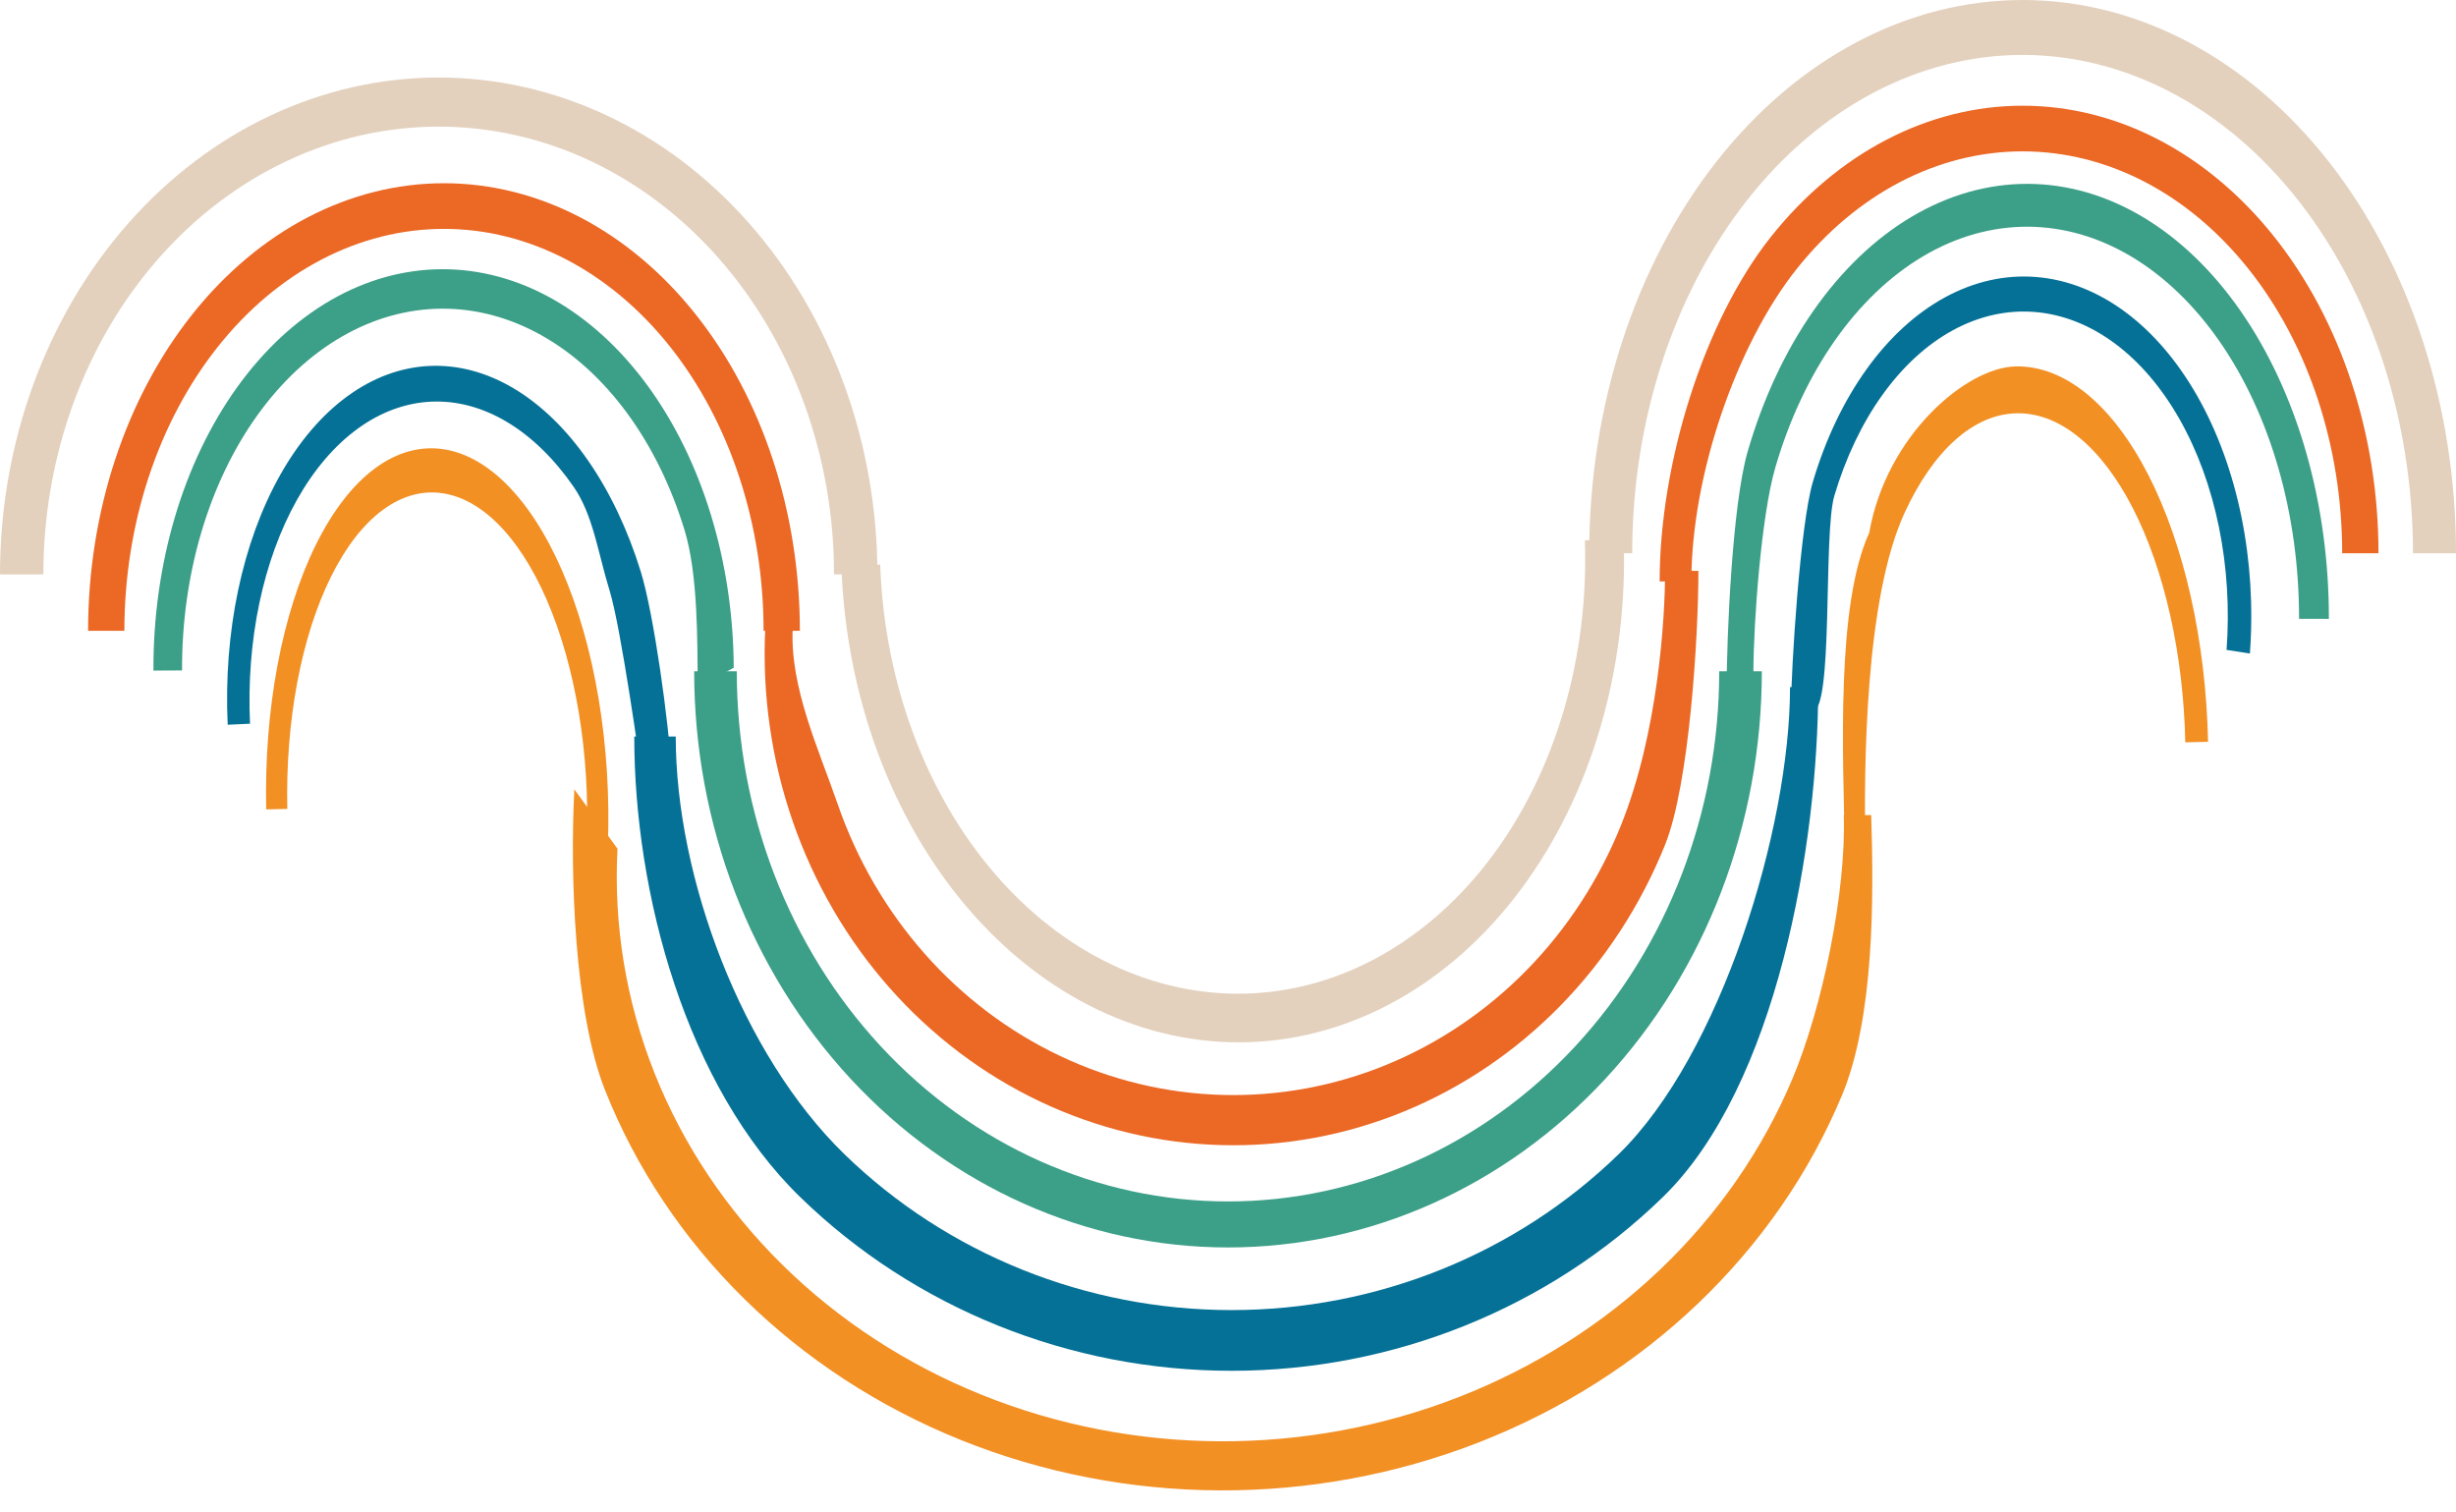 <svg width="697" height="429" viewBox="0 0 697 429" fill="none" xmlns="http://www.w3.org/2000/svg">
<path d="M249 163C249 125.604 235.883 89.741 212.535 63.298C189.187 36.855 157.519 22 124.5 22C91.481 22 59.813 36.855 36.465 63.298C13.117 89.741 4.9858e-06 125.604 0 163H12.304C12.304 129.3 24.125 96.981 45.166 73.151C66.206 49.322 94.744 35.935 124.5 35.935C154.256 35.935 182.794 49.322 203.834 73.151C224.875 96.981 236.696 129.3 236.696 163H249Z" fill="#E3D1BE"/>
<path d="M238.784 160.601C240.053 197.455 252.965 232.397 274.679 257.74C296.394 283.083 325.133 296.751 354.574 295.737C384.014 294.724 411.745 279.112 431.665 252.335C451.586 225.559 462.064 189.812 460.795 152.958L449.778 153.337C450.92 186.533 441.482 218.732 423.539 242.851C405.595 266.97 380.617 281.032 354.099 281.945C327.58 282.858 301.694 270.547 282.134 247.719C262.575 224.891 250.945 193.418 249.802 160.222L238.784 160.601Z" fill="#E3D1BE"/>
<path d="M697 157C697 115.361 684.041 75.427 660.974 45.984C637.907 16.541 606.622 3.14366e-06 574 0C541.378 -3.14366e-06 510.093 16.541 487.026 45.984C463.959 75.427 451 115.361 451 157L463.213 157C463.213 119.495 474.885 83.527 495.662 57.007C516.438 30.487 544.617 15.589 574 15.589C603.383 15.589 631.562 30.487 652.338 57.007C673.115 83.527 684.787 119.495 684.787 157H697Z" fill="#E3D1BE"/>
<path d="M227 179C227 145.318 216.359 113.015 197.418 89.197C178.477 65.38 152.787 52 126 52C99.213 52 73.523 65.38 54.582 89.197C35.641 113.015 25 145.317 25 179L35.299 179C35.299 148.752 44.855 119.743 61.864 98.354C78.874 76.966 101.944 64.95 126 64.95C150.056 64.95 173.126 76.966 190.136 98.354C207.145 119.743 216.701 148.752 216.701 179H227Z" fill="#EB6825"/>
<path d="M675 157C675 123.318 664.359 91.015 645.418 67.197C626.477 43.38 600.787 30 574 30C547.213 30 521.523 43.38 502.582 67.197C483.641 91.014 471 131.318 471 165H480C480 134.752 492.855 97.743 509.864 76.354C526.874 54.966 549.944 42.95 574 42.95C598.056 42.95 621.126 54.966 638.136 76.354C655.145 97.743 664.701 126.752 664.701 157H675Z" fill="#EB6825"/>
<path d="M482 162C482 180.62 479.446 222.552 472.547 239.709C465.649 256.866 455.545 272.4 442.833 285.397C430.12 298.394 415.055 308.589 398.526 315.383C381.998 322.177 364.339 325.431 346.593 324.954C328.846 324.477 311.37 320.278 295.194 312.606C279.019 304.933 264.472 293.941 252.411 280.278C240.349 266.616 231.018 250.559 224.966 233.054C218.915 215.549 216.265 196.95 217.175 178.355H224.966C224.15 195.052 232.297 212.481 237.731 228.199C243.165 243.917 251.543 258.335 262.374 270.603C273.204 282.87 286.266 292.74 300.79 299.63C315.313 306.519 331.005 310.289 346.94 310.717C362.876 311.146 378.731 308.224 393.572 302.124C408.414 296.023 421.941 286.868 433.355 275.199C444.77 263.529 453.842 249.58 460.037 234.175C470.561 208 472.547 175.5 472.547 162H482Z" fill="#EB6825"/>
<path d="M43.547 190.292C43.475 175.387 45.534 160.618 49.605 146.828C53.677 133.038 59.682 120.496 67.277 109.92C74.873 99.344 83.909 90.94 93.872 85.188C103.835 79.436 114.528 76.449 125.341 76.397C136.154 76.345 146.875 79.229 156.893 84.885C166.911 90.54 176.028 98.857 183.725 109.359C191.422 119.862 197.547 132.344 201.751 146.095C205.956 159.845 208.157 174.594 208.229 189.499L198 195C197.935 181.566 198.057 162.81 194.267 150.416C190.478 138.022 184.957 126.771 178.019 117.304C171.081 107.838 162.863 100.342 153.834 95.244C144.805 90.146 135.141 87.547 125.395 87.594C115.648 87.641 106.01 90.333 97.03 95.518C88.051 100.702 79.905 108.277 73.059 117.81C66.213 127.343 60.801 138.647 57.131 151.077C53.461 163.506 51.605 176.818 51.67 190.253L43.547 190.292Z" fill="#3C9F88"/>
<path d="M500 190.5C500 233.863 484.038 275.45 455.627 306.112C427.215 336.774 388.68 354 348.5 354C308.32 354 269.785 336.774 241.373 306.112C212.962 275.45 197 233.863 197 190.5L209.096 190.5C209.096 230.401 223.784 268.667 249.927 296.881C276.07 325.095 311.528 340.945 348.5 340.945C385.472 340.945 420.93 325.095 447.073 296.881C473.216 268.667 487.904 230.401 487.904 190.5H500Z" fill="#3C9F88"/>
<path d="M490 196.112C490.033 179.924 491.644 143.055 495.986 128.108C500.327 113.161 506.673 99.585 514.662 88.154C522.651 76.724 532.126 67.664 542.546 61.49C552.966 55.316 564.127 52.151 575.391 52.174C586.656 52.197 597.804 55.408 608.199 61.624C618.593 67.84 628.031 76.94 635.973 88.402C643.915 99.865 650.206 113.467 654.486 128.432C658.766 143.396 660.952 159.43 660.919 175.618L652.457 175.601C652.487 161.01 650.516 146.558 646.658 133.07C642.8 119.581 637.13 107.321 629.972 96.989C622.813 86.657 614.307 78.456 604.937 72.853C595.568 67.25 585.52 64.356 575.367 64.335C565.213 64.314 555.153 67.167 545.761 72.732C536.369 78.296 527.829 86.463 520.629 96.766C513.428 107.068 507.708 119.305 503.795 132.778C499.881 146.25 497.638 176.219 497.608 190.81L490 196.112Z" fill="#3C9F88"/>
<path d="M64.616 205.669C64.01 192.676 65.01 179.736 67.558 167.587C70.107 155.439 74.155 144.32 79.47 134.864C84.786 125.409 91.265 117.804 98.538 112.481C105.811 107.159 113.736 104.225 121.859 103.846C129.983 103.467 138.146 105.65 145.883 110.272C153.621 114.894 160.78 121.864 166.953 130.783C173.126 139.702 178.191 150.396 181.86 162.254C185.529 174.113 189.894 205.507 190.5 218.5L181.86 218.5C181.86 218.5 176.293 178.231 173 167.587C169.707 156.944 168.345 146.166 162.805 138.161C157.264 130.156 150.839 123.901 143.895 119.753C136.95 115.605 129.624 113.645 122.333 113.985C115.042 114.325 107.929 116.959 101.401 121.735C94.874 126.512 89.058 133.339 84.287 141.825C79.517 150.311 75.884 160.291 73.596 171.194C71.309 182.098 70.412 193.712 70.956 205.373L64.616 205.669Z" fill="#057196"/>
<path d="M516 195C516 239.584 504.301 308.238 471.852 339.764C439.402 371.289 395.391 389 349.5 389C303.609 389 259.598 371.289 227.148 339.764C194.699 308.238 180 253.584 180 209H191.771C191.771 249.015 210.563 299.287 239.687 327.582C268.811 355.877 308.312 371.773 349.5 371.773C390.688 371.773 430.189 355.877 459.313 327.582C488.437 299.287 508 235.015 508 195H516Z" fill="#057196"/>
<path d="M508.231 201.91C508.344 188.775 510.909 148.787 514.48 136.743C518.051 124.7 523.22 113.847 529.672 104.843C536.124 95.838 543.725 88.87 552.014 84.361C560.304 79.852 569.109 77.896 577.895 78.611C586.682 79.326 595.267 82.698 603.13 88.521C610.993 94.345 617.969 102.499 623.637 112.49C629.305 122.481 633.546 134.099 636.102 146.642C638.659 159.184 639.477 172.388 638.509 185.454L631.887 184.43C632.757 172.703 632.022 160.852 629.727 149.595C627.433 138.339 623.627 127.911 618.54 118.944C613.453 109.977 607.191 102.658 600.134 97.431C593.077 92.204 585.372 89.178 577.486 88.536C569.599 87.895 561.697 89.65 554.257 93.698C546.817 97.745 539.995 103.999 534.204 112.08C528.413 120.162 523.775 129.902 520.569 140.712C517.364 151.521 520.421 201.869 514.322 201.89L508.231 201.91Z" fill="#057196"/>
<path d="M75.541 229.684C75.233 215.622 76.328 201.683 78.757 188.752C81.186 175.822 84.895 164.183 89.649 154.575C94.404 144.967 100.099 137.599 106.373 132.941C112.648 128.283 119.364 126.436 126.096 127.517C132.827 128.598 139.427 132.584 145.475 139.221C151.523 145.858 156.888 155.001 161.228 166.07C165.569 177.138 168.79 189.89 170.687 203.515C172.584 217.14 173.116 231.341 172.248 245.214L166.296 243.164C167.057 231.005 166.591 218.559 164.928 206.617C163.265 194.675 160.442 183.498 156.638 173.797C152.834 164.096 148.132 156.082 142.831 150.265C137.53 144.448 131.746 140.955 125.846 140.007C119.946 139.06 114.059 140.679 108.56 144.762C103.061 148.844 98.069 155.301 93.902 163.722C89.735 172.144 86.484 182.345 84.355 193.678C82.226 205.011 81.266 217.228 81.536 229.553L75.541 229.684Z" fill="#F29024"/>
<path d="M523.599 241.9C522.973 213.341 521.101 171.642 530.466 151.233C535.362 123.385 558.11 104.282 571.98 103.979C585.851 103.675 599.402 114.728 609.652 134.707C619.903 154.686 626.013 181.954 626.639 210.513L620.178 210.655C619.629 185.624 614.274 161.725 605.29 144.214C596.306 126.703 584.429 117.015 572.272 117.282C560.115 117.548 548.673 127.747 540.465 145.634C529.358 169.837 528.865 216.972 529.414 242.002L523.599 241.9Z" fill="#F29024"/>
<path d="M531.038 231.3C531.799 254.842 531.904 288.945 522.703 310.924C513.503 332.904 499.641 352.946 481.95 369.848C464.258 386.751 443.102 400.166 419.749 409.289C396.397 418.412 371.328 423.055 346.048 422.94C320.768 422.824 295.797 417.953 272.632 408.617C249.467 399.282 228.585 385.675 211.24 368.613C193.894 351.55 180.441 331.383 171.688 309.322C162.936 287.261 161.76 247.532 163 224L175.239 240.846C174.098 262.504 177.662 284.134 185.718 304.438C193.773 324.742 206.155 343.303 222.119 359.006C238.083 374.71 257.301 387.233 278.621 395.825C299.941 404.417 322.924 408.9 346.19 409.006C369.457 409.112 392.528 404.839 414.021 396.443C435.514 388.046 454.985 375.7 471.267 360.144C487.549 344.587 500.307 326.142 508.775 305.913C517.243 285.684 523.954 253.011 523.254 231.345L531.038 231.3Z" fill="#F29024"/>
</svg>
